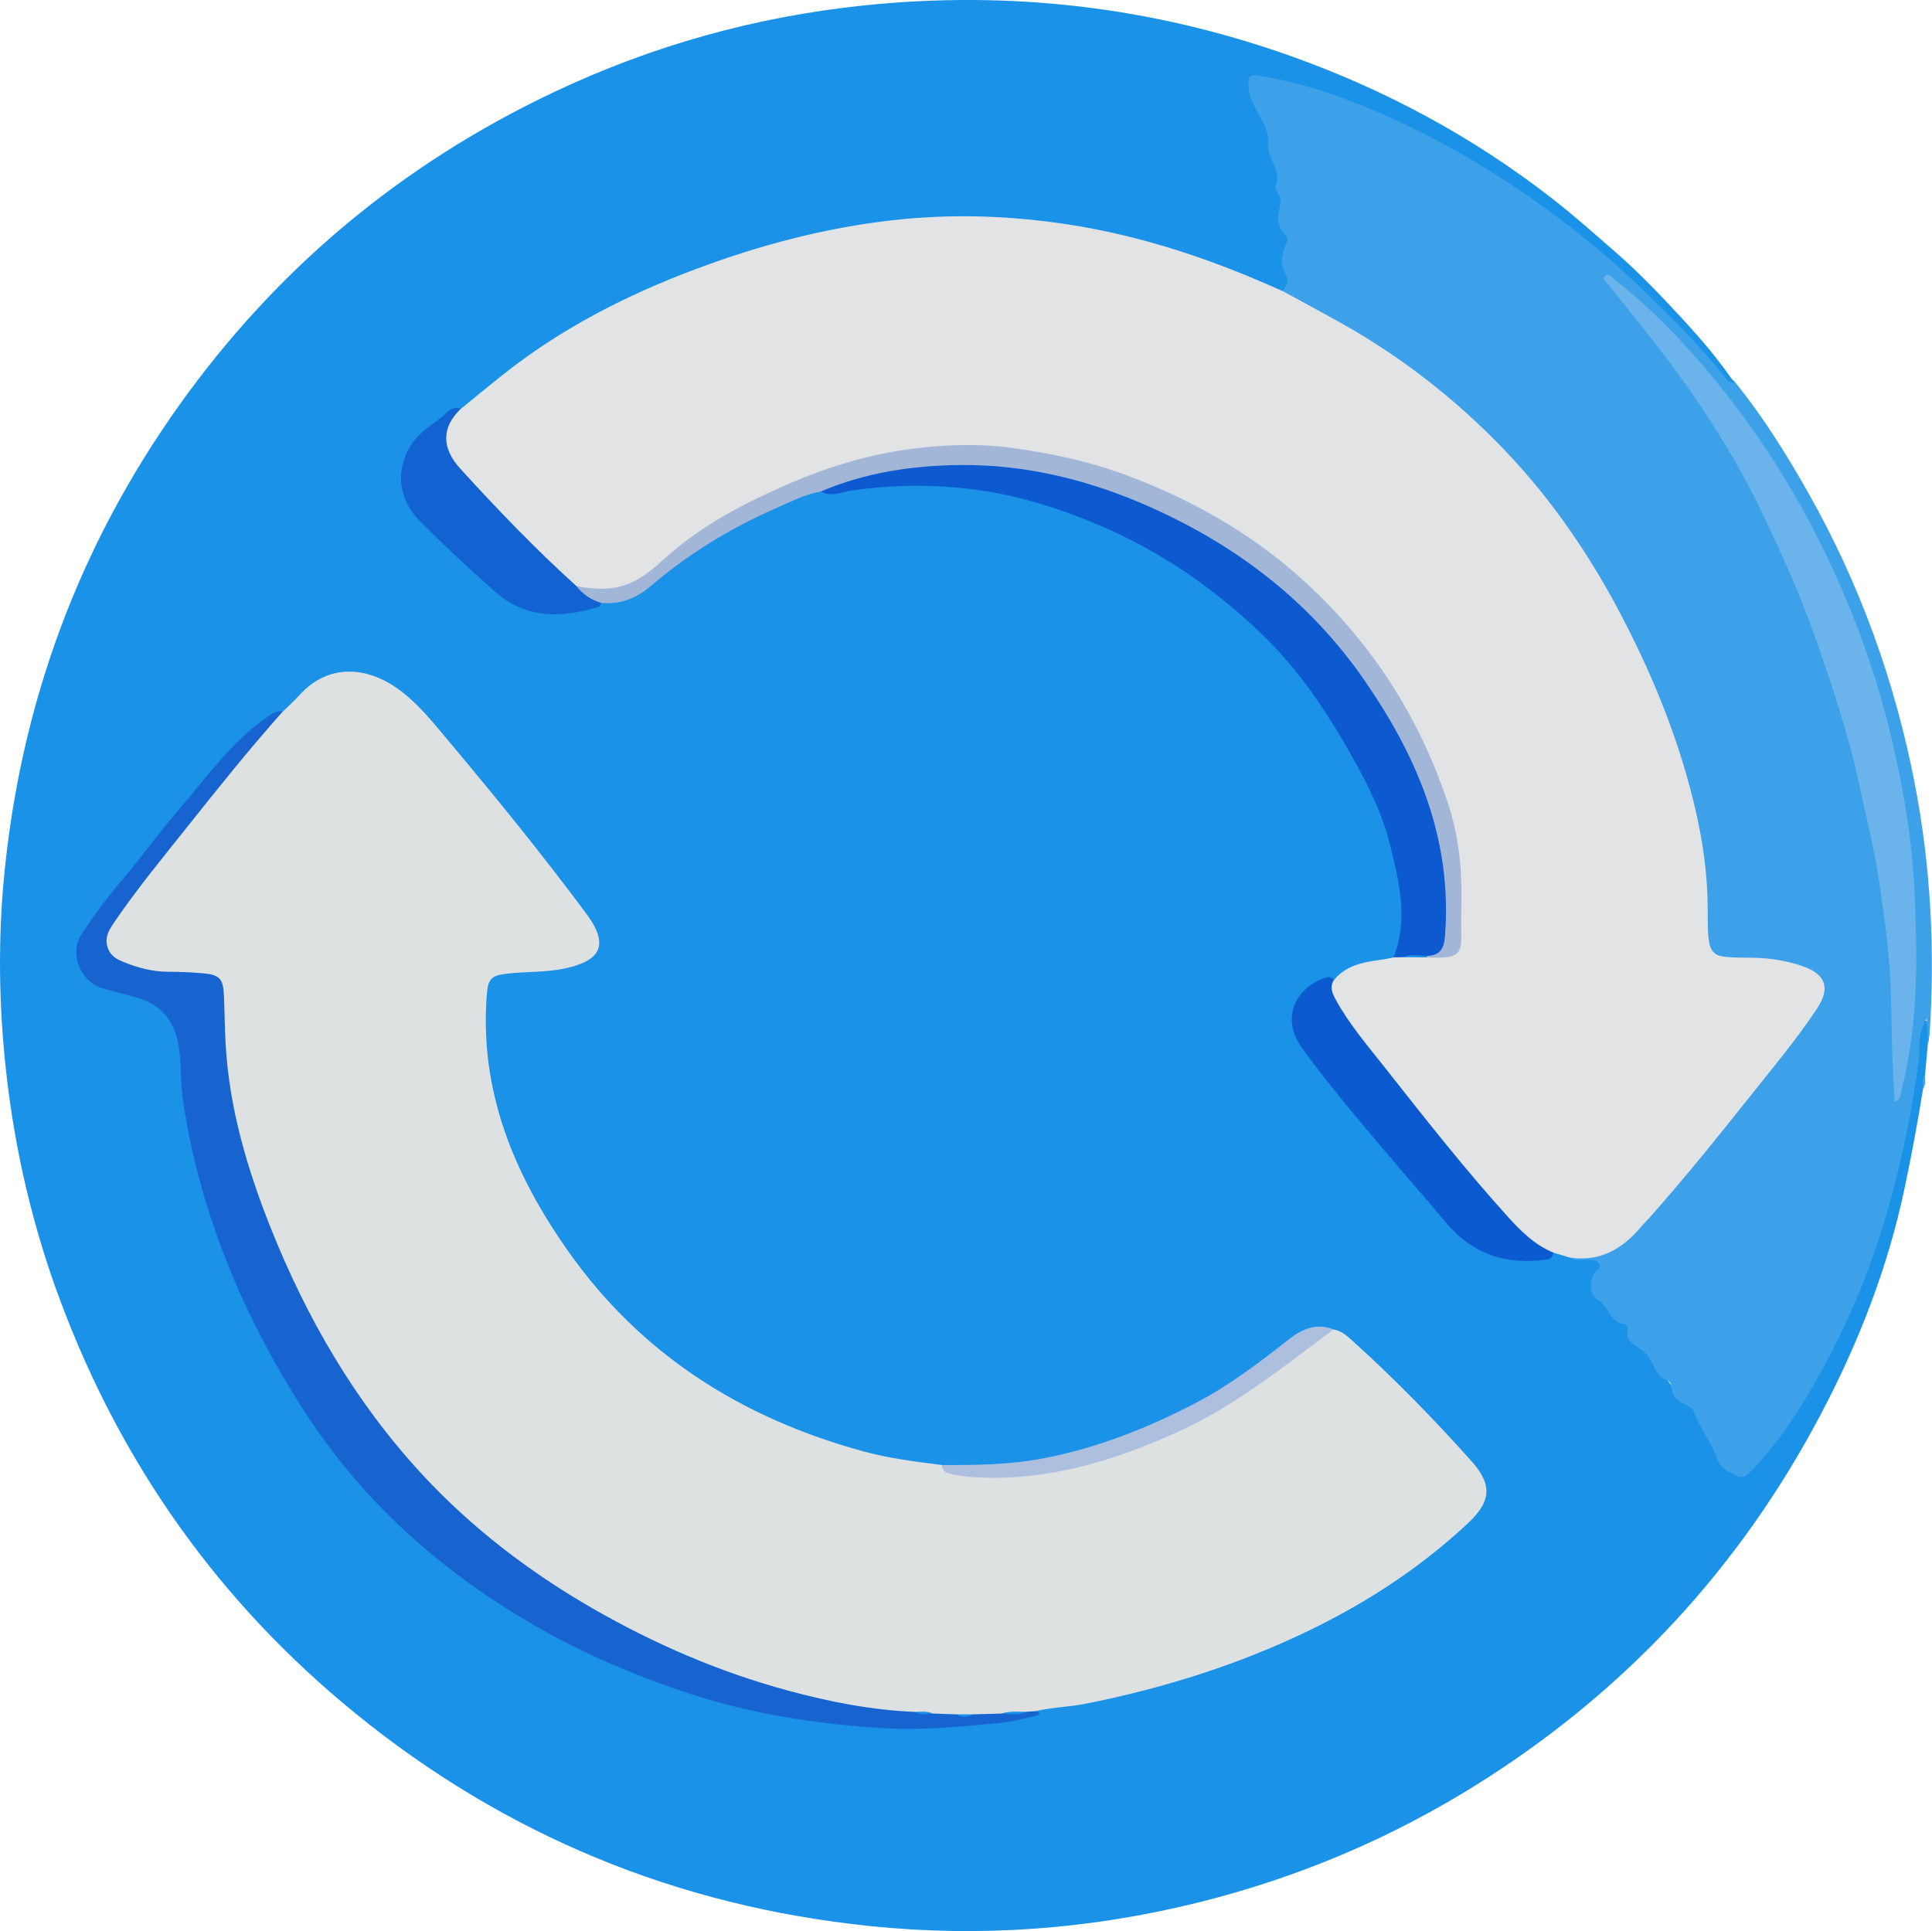 <?xml version="1.0" encoding="UTF-8"?>
<svg id="Layer_1" data-name="Layer 1" xmlns="http://www.w3.org/2000/svg" viewBox="0 0 598.94 598.73">
  <path d="M596.18,337.53c-1.65,10.33-3.57,20.59-5.73,30.84-5.23,24.82-14.36,48.14-26.14,70.43-25.07,47.44-60.4,85.49-105.83,114.09-27.21,17.13-56.48,29.46-87.69,37.14-33.25,8.18-66.98,10.65-101.01,7.15-59.72-6.14-113.11-28.1-159.67-66.01-42-34.2-72.37-76.96-91.35-127.7-8.59-22.95-14.12-46.64-16.84-71.03-2.3-20.68-2.6-41.37-.53-62.01,5.31-52.9,23.18-101.25,54.04-144.61,30.27-42.53,69.14-74.94,116.33-97.28,30.43-14.4,62.42-23.34,95.93-26.84,45.24-4.73,89.34.37,132.18,15.58,29.55,10.49,56.91,25.21,81.66,44.54,6.58,5.14,12.83,10.72,19.13,16.21,5.45,4.75,10.58,9.82,15.49,15.03,7.24,7.68,14.47,15.46,20.52,24.19.35.5.86.89,1.3,1.33-1.92,1.52-2.94.03-3.96-1.23-5.33-6.61-11.02-12.93-17.06-18.84-9.44-9.22-19-18.36-29.48-26.46-14.84-11.48-30.45-21.8-47.23-30.15-15.08-7.5-30.62-14.04-47.4-16.94-4.85-.84-6.54.65-3.99,4.65,4.27,6.71,4.17,14.7,7.59,21.54.17.34.39.73.33,1.06-.95,4.84,1.76,9.52.62,14.37-.36,1.54-.12,3.03.84,4.27,1.61,2.08,1.83,4.21.86,6.66-.96,2.42-.49,4.85.34,7.3.81,2.39.8,4.72-2.09,5.93-1.59.15-2.87-.7-4.23-1.31-20.8-9.39-42.39-16.08-65.05-19.26-11.38-1.6-22.81-2.53-34.27-2.1-20.64.78-40.84,4.34-60.6,10.46-27.25,8.44-52.91,19.99-75.65,37.49-4.73,3.64-9.03,7.83-14.02,11.15-.49.08.1-.09-.36.09-10.69,4.19-20.5,14.13-17.19,25.15,1.14,3.79,3.13,7.08,6,9.74,7.02,6.51,13.7,13.39,21.02,19.57,7.18,6.07,15.13,9.55,24.77,7.05,2.86-.74,6.01-.42,8.52-2.4.93-.45,1.93-.57,2.92-.51,4.4.24,7.94-1.59,11.2-4.35,14.8-12.54,31.4-22,49.54-28.82,1.51-.57,2.98-1.32,4.69-.96,5.16.58,10.15-.85,15.21-1.33,20.04-1.88,39.54.22,58.65,6.65,19.4,6.53,36.82,16.46,52.7,29.28,18.31,14.78,31.56,33.47,42.24,54.2,6,11.65,10.27,23.83,11.48,36.94.62,6.69,1.42,13.48-2.56,19.61-.89.74-1.96,1.18-3.06,1.26-5.72.43-10.9,2.27-15.53,5.66-8.76.46-13.93,7.77-11.45,16.15.65,2.2,1.75,4.14,3.16,5.91,13.69,17.15,27.44,34.25,42.02,50.67,3.09,3.48,6.27,6.72,10.15,9.3,6.6,4.39,13.86,4.28,21.27,3.4,1.04-.12,1.72-.97,2.58-1.46,2.02-.53,3.69.6,5.5,1.12,1.92.78,3.96.31,5.93.55,3.47.42,4.29,1.96,2.73,4.99-2.01,3.9-1.65,5.79,1.68,8.84,2.35,2.15,3.7,5.38,6.99,6.54.21.07.27.24.27.25.61,5.94,6.25,8.37,9.24,12.66,3.13,4.5,5.43,10.04,10.72,12.88.86.46,1.77,1.29,1.95,2.21.99,5.31,4.96,9.11,6.89,13.93,1.99,4.97,6.61,5.78,10.26,1.81,7.81-8.51,14.02-18.14,19.61-28.2,14.33-25.8,23.18-53.5,28.31-82.45,1.24-6.99,2.61-13.97,2.89-21.11.08-2.11-.11-5.68,2.33-5.55,2.55.14.58,3.53,1.15,5.39.14.46-.01.99-.26,1.44-.31,3.45-.63,6.91-.94,10.36-.64,1.23.09,2.66-.55,3.89Z" style="fill: #1992e7; stroke-width: 0px;"/>
  <path d="M597.66,323.27c-.1-2.14-.2-4.29-.36-7.45-2.99,4.76-2,9.16-2.52,13.17-1.87,14.56-4.81,28.88-8.67,43-4.34,15.87-10.19,31.25-17.65,45.93-6.66,13.1-14.16,25.72-24.13,36.66-1.55,1.7-3.64,4.25-5.86,3.06-2.38-1.28-5.17-2.1-6.42-5.9-1.59-4.82-5.24-8.98-6.92-14.03-.33-.99-1.72-1.85-2.82-2.31-2.38-1.02-3.93-2.52-4.13-5.19-.07-.94-.44-1.94-1.23-2.18-3.03-.91-3.76-3.7-5.06-5.97-.95-1.66-1.98-2.95-3.66-4.03-1.96-1.27-4.4-2.69-3.65-5.86.15-.64-.12-1.55-.68-1.59-4.81-.31-5.06-5.72-8.65-7.59-2.55-1.33-2.55-6.18-.67-8.69.54-.73,1.9-1.17,1.21-2.41-.6-1.07-1.73-1.22-2.92-1.32-2.06-.16-4.25.7-6.17-.67,1.26-1.45,3.01-1.11,4.55-1.02,5.13.29,9.13-1.81,12.7-5.3,9.5-9.26,17.82-19.53,26.17-29.78,9.69-11.9,19.29-23.88,28.56-36.12,1.36-1.79,2.65-3.63,3.82-5.55,3.46-5.69,2.18-9.39-4.01-11.61-4.74-1.7-9.68-2.37-14.68-2.63-1.99-.1-3.99,0-5.99-.03-6.91-.12-9.12-2.29-9.35-9.28-.19-5.73-.07-11.45-.63-17.19-1.05-10.74-3.1-21.24-6.15-31.55-7.29-24.57-18.04-47.58-31.92-69.11-7.18-11.14-15.17-21.77-24.5-31.15-18.5-18.62-39.35-34.16-63.04-45.72-1.76-.86-4.23-1.08-4.71-3.69,1.64-1.56,2.08-3.37.96-5.39-1.52-2.74-1.24-5.49-.1-8.23.49-1.19,1.22-2.54.21-3.5-2.75-2.62-2.67-5.58-1.85-8.92.37-1.5.33-3.22-.85-4.64-.36-.43-.69-1.29-.5-1.72,2.14-4.91-2.61-8.71-2.27-12.92.56-6.97-5.54-11.13-6.06-17.42-.31-3.84.18-4.55,3.86-3.89,8.08,1.44,16.03,3.44,23.74,6.27,21.74,7.97,41.95,18.88,60.84,32.22,11.79,8.32,23.03,17.31,33.37,27.4,9.24,9.01,18.5,17.99,26.43,28.22.77.99,1.66.92,2.65.9,8.71,10.77,16,22.49,22.79,34.52,15.84,28.06,26.64,58,32.8,89.58,5.03,25.79,6.38,51.86,4.65,78.08-.06.84-.36,1.67-.55,2.51Z" style="fill: #3da1e9; stroke-width: 0px;"/>
  <path d="M596.18,337.53c-.07-1.33-.53-2.72.55-3.89.11,1.34.28,2.69-.55,3.89Z" style="fill: #3da1e9; stroke-width: 0px;"/>
  <path d="M87.73,220.57c1.68-1.66,3.46-3.24,5.04-4.99,9.19-10.16,21.17-8.78,30.64-1.97,6.43,4.63,11.27,10.92,16.32,16.93,14.5,17.28,28.71,34.79,42.16,52.92,7.93,10.7,2.64,14.69-6.43,16.73-6.15,1.38-12.41.97-18.59,1.73-4.63.57-5.57,1.69-5.94,6.34-2.36,29.91,8.33,55.67,25.1,79.51,22.72,32.3,54.03,51.97,91.7,62.24,7.93,2.16,16.08,3.18,24.22,4.2,3.28,2.52,7.21,2.51,11.04,2.75,21.78,1.33,41.88-4.83,61.36-13.8,13.22-6.08,25.34-13.84,36.65-22.99,3.8-3.08,7.68-6.2,12.38-7.98,2.35.34,4.07,1.86,5.71,3.34,13.06,11.79,25.36,24.36,37.07,37.47,6.57,7.35,6.14,12.52-1.11,19.3-15.78,14.76-33.78,26.16-53.37,35.19-20.77,9.58-42.45,16.21-64.82,20.69-5.21,1.05-10.61,1.14-15.82,2.35-.76,1-1.95.8-2.97,1.07-2.55.2-5.15-.27-7.65.59-2.86.48-5.74.27-8.62.31-1.76-.12-3.52-.1-5.29-.02-2.38,0-4.76.12-7.12-.28-1.75-.58-3.57-.6-5.39-.54-14.22-.17-28.01-3.22-41.57-7-24.06-6.69-46.64-16.92-67.75-30.26-12.04-7.6-23.19-16.33-33.74-25.96-25.33-23.11-42.69-51.55-56.02-82.65-7.53-17.57-13.4-35.76-15.4-54.94-.69-6.56-1.21-13.14-1.07-19.77.15-6.96-1.49-8.48-8.58-8.68-5.1-.14-10.23.35-15.27-.96-2.42-.63-4.83-1.28-7.07-2.39-5.42-2.67-6.7-6.23-4.04-11.62,2.39-4.84,5.87-8.97,9.13-13.22,12.9-16.83,26.34-33.23,39.91-49.53,1.46-1.75,3.01-3.33,5.21-4.12Z" style="fill: #dee1e2; stroke-width: 0px;"/>
  <path d="M397.53,90.19c5.89,3.21,11.8,6.37,17.65,9.64,19.18,10.7,36.35,24.09,51.47,39.94,14.95,15.68,26.98,33.53,36.9,52.81,9.66,18.76,17.41,38.22,22.14,58.81,2.31,10.08,3.72,20.31,3.72,30.69,0,16.05.46,14.55,14.48,14.88,4.99.12,9.92.9,14.66,2.5,7.47,2.52,9.04,6.81,4.69,13.34-6.43,9.65-13.87,18.54-21.08,27.6-10.08,12.67-20.24,25.28-31.01,37.38-.75.84-1.58,1.6-2.29,2.46-5.77,6.94-12.76,11.05-22.16,9.67-1.73-.51-3.46-1.03-5.18-1.54-1.8.66-3.05-.47-4.44-1.27-6.64-3.84-11.09-9.97-15.99-15.55-12.16-13.86-23.47-28.42-34.89-42.88-4.62-5.85-9.46-11.61-12.91-18.29-1.09-2.11-2.78-4.46.24-6.52,3.67-4.43,8.79-5.55,14.13-6.23,1.47-.19,2.91-.51,4.37-.77.9-.71,1.94-.97,3.07-.98,2.32.05,4.63.01,6.95.03,9.84.15,9.73,0,10.03-9.94.51-16.56-1.46-32.67-8.16-47.94-7.01-15.98-16.12-30.67-27.42-44.02-15.48-18.29-34.78-31.35-56.36-41.18-15.2-6.92-31.21-11.19-47.87-12.95-22.88-2.43-44.68,1.62-65.8,10.41-10.88,4.52-21.32,9.75-30.98,16.54-4.1,2.88-7.78,6.25-11.58,9.48-7.28,6.16-15.27,9.36-24.85,6.13-2.65-1.2-4.77-3.15-6.84-5.09-10.25-9.62-19.56-20.14-29.35-30.21-3.12-3.2-5.84-7-5.31-11.89.38-3.57,1.04-7.21,5.3-8.47,5.41-4.37,10.7-8.88,16.24-13.08,18.42-13.97,38.94-23.96,60.62-31.75,19.61-7.05,39.73-12.05,60.48-14.03,16.92-1.61,33.82-.93,50.66,1.63,23.29,3.55,45.32,11,66.69,20.68Z" style="fill: #e1e3e4; stroke-width: 0px;"/>
  <path d="M301.63,531.52c2.98-.08,5.95-.15,8.93-.23,2.48-.76,5.09.22,7.58-.56.97-.07,1.93-.13,2.9-.2,2.12.73.93,1.29-.16,1.53-3.75.81-7.5,1.84-11.31,2.18-11.89,1.06-23.81,2.32-35.75,1.57-20.22-1.26-40.2-4.24-59.53-10.54-16.82-5.48-33.03-12.35-48.43-21.22-19.13-11.02-36.41-24.3-51.38-40.48-10.67-11.53-19.63-24.39-27.46-37.99-7.4-12.87-13.83-26.24-18.93-40.18-5.38-14.69-9.34-29.76-11.5-45.33-.74-5.32-.3-10.64-1.24-15.95-1.31-7.38-5.02-12.31-12.11-14.56-3.9-1.24-7.94-2.02-11.83-3.28-6.55-2.12-9.96-10.7-6.18-16.55,3.83-5.93,8.12-11.61,12.7-16.99,5.96-7,11.28-14.51,17.28-21.46,8.75-10.14,16.46-21.28,27.73-29.02,1.47-1.01,2.89-1.97,4.78-1.72-10.15,11.39-19.7,23.28-29.19,35.23-7.78,9.79-15.75,19.42-22.82,29.74-1.71,2.5-3.65,5.17-2.14,8.79.94,2.27,2.81,3.18,4.61,3.92,4.45,1.82,9.08,3.06,13.98,3.08,3.74,0,7.49.16,11.22.51,4.59.43,5.77,1.74,6.01,6.43.26,5.11.27,10.23.55,15.34,1.1,19.87,6.63,38.68,13.94,57.03,11.21,28.14,26.22,54.03,46.84,76.36,15.42,16.69,33.3,30.36,53,41.71,19.1,11,39.19,19.68,60.41,25.44,12.93,3.51,26.16,6.13,39.66,6.65,1.72.66,3.58-.13,5.3.5,2.48.09,4.95.17,7.43.26,1.7.39,3.41.4,5.11,0Z" style="fill: #1764d0; stroke-width: 0px;"/>
  <path d="M435.11,296.77c-1.03.02-2.06.05-3.09.07,4.61-11.73,1.78-23.32-1.05-34.76-2.83-11.44-8.43-21.76-14.33-31.89-7.16-12.3-15.34-23.9-25.64-33.76-14.56-13.95-30.93-25.3-49.58-33.31-12.64-5.43-25.65-9.56-39.23-11.33-12.59-1.64-25.26-1.54-37.93.25-3.13.44-6.47,2.18-9.76.33.6-1.82,2.27-2.24,3.78-2.72,9.55-3.01,19.28-5.06,29.28-5.85,36.66-2.88,69.02,8.83,98.82,29.11,27.26,18.55,45.21,44.37,57.12,74.63,3.71,9.43,5.5,19.43,5.28,29.68-.09,4.37.06,8.74-.04,13.1-.12,4.85-1.43,6.08-6.34,6.2-2.43.14-4.88-.29-7.3.24Z" style="fill: #0c59d0; stroke-width: 0px;"/>
  <path d="M442.51,296.37c3.87-.15,5.14-2.21,5.44-6.02,2.37-29.93-8.43-55.57-25.05-79.55-16.83-24.28-39.31-41.49-65.97-53.43-18.79-8.42-38.57-13.39-59.28-13.19-14.79.14-29.36,2.33-43.14,8.19-5.07.92-9.62,3.3-14.25,5.34-13.99,6.15-26.93,14.1-38.55,24.02-4.57,3.9-9.5,5.76-15.41,5.19-3.76.14-6.15-1.49-7.63-5.2,5.51,1.02,10.86,1.43,16.35-.8,4.8-1.95,8.38-5.39,12.05-8.63,11.17-9.85,24.11-16.51,37.66-22.36,12.3-5.32,25.01-9.13,38.23-10.81,10.34-1.31,20.81-1.65,31.24-.18,11.83,1.67,23.48,4.11,34.69,8.28,19.75,7.34,37.9,17.42,53.75,31.48,21.82,19.35,37.15,42.95,46.3,70.54,3.43,10.33,4.39,21.1,4.09,31.98-.09,3.24,0,6.49-.02,9.73-.01,4.22-1.17,5.55-5.4,5.91-1.73.15-3.48,0-5.23-.03.04-.16.08-.31.13-.47Z" style="fill: #a2b6d8; stroke-width: 0px;"/>
  <path d="M413.52,303.84c-1.4,2.21-.48,4.19.61,6.17,4.09,7.46,9.6,13.9,14.83,20.53,12.48,15.82,24.9,31.68,38.42,46.64,4.07,4.51,8.38,8.78,14.15,11.18-.17,1.27-.82,1.99-2.15,2.17-12.57,1.76-22.93-1.63-31.34-11.73-6.34-7.61-12.92-15.05-19.31-22.64-8.62-10.24-17.32-20.43-25.14-31.29-6-8.33-3.06-17.46,6.24-21.34,1.33-.55,2.57-1.08,3.7.31Z" style="fill: #0c5ad0; stroke-width: 0px;"/>
  <path d="M178.67,181.71c1.99,2.54,4.54,4.27,7.63,5.2-.09.66-.36,1.16-1.06,1.37-11.27,3.32-22.2,3.59-31.62-4.71-7.84-6.91-15.48-14.06-22.91-21.41-5.93-5.87-8.13-13.04-4.9-21.11,2.01-5.04,6.22-8.3,10.56-11.25,1.97-1.34,3.34-4.17,6.49-3.07-5.88,5.67-6.16,12-.14,18.61,11.48,12.61,23.29,24.91,35.96,36.36Z" style="fill: #1262d2; stroke-width: 0px;"/>
  <path d="M413.38,412.2c-15.51,11.57-30.55,23.78-48.44,31.85-20.21,9.12-40.91,15.39-63.37,13.91-2.22-.15-4.45-.43-6.62-.9-1.43-.31-2.94-.9-2.99-2.84,10.59.04,21.15-.06,31.62-2.09,16.75-3.25,32.38-9.43,47.43-17.32,10.33-5.41,19.48-12.46,28.61-19.61,4.04-3.16,8.5-5.12,13.77-3.01Z" style="fill: #acbfdf; stroke-width: 0px;"/>
  <path d="M587.35,341.63c-.2-3.83-.39-7.45-.57-11.08-.49-9.97-.26-19.95-.94-29.93-.59-8.81-1.9-17.48-3.12-26.2-1.45-10.34-4.06-20.42-6.21-30.61-3.41-16.21-8.74-31.87-14.22-47.43-4.33-12.29-9.76-24.19-15.34-36-7.25-15.35-16.12-29.74-25.99-43.49-7.02-9.77-14.76-19.02-22.18-28.51-.66-.84-2.16-1.75-1.24-2.76,1.2-1.32,2.27.49,3.05,1.09,8.67,6.73,16.45,14.37,23.78,22.57,9.91,11.07,18.74,22.91,26.65,35.42,10.33,16.34,18.71,33.66,25.52,51.78,7.11,18.92,11.85,38.46,14.89,58.36,1.85,12.14,2.34,24.45,2.58,36.78.3,15.84-.72,31.42-4.59,46.79-.29,1.16-.2,2.48-2.07,3.21Z" style="fill: #6ab4eb; stroke-width: 0px;"/>
  <path d="M318.13,530.74c-2.44,1.31-5.04.48-7.58.56,2.47-.9,5.04-.55,7.58-.56Z" style="fill: #1992e7; stroke-width: 0px;"/>
  <path d="M289.09,531.27c-1.78-.02-3.63.68-5.3-.5,1.79-.06,3.6-.33,5.3.5Z" style="fill: #1992e7; stroke-width: 0px;"/>
  <path d="M301.63,531.52c-1.7.95-3.41.94-5.11,0,1.7,0,3.41,0,5.11,0Z" style="fill: #1992e7; stroke-width: 0px;"/>
  <path d="M442.51,296.37c-.03.16-.07.32-.13.47-2.43-.02-4.85-.04-7.28-.06,2.41-1.14,4.93-.42,7.4-.41Z" style="fill: #1992e7; stroke-width: 0px;"/>
</svg>